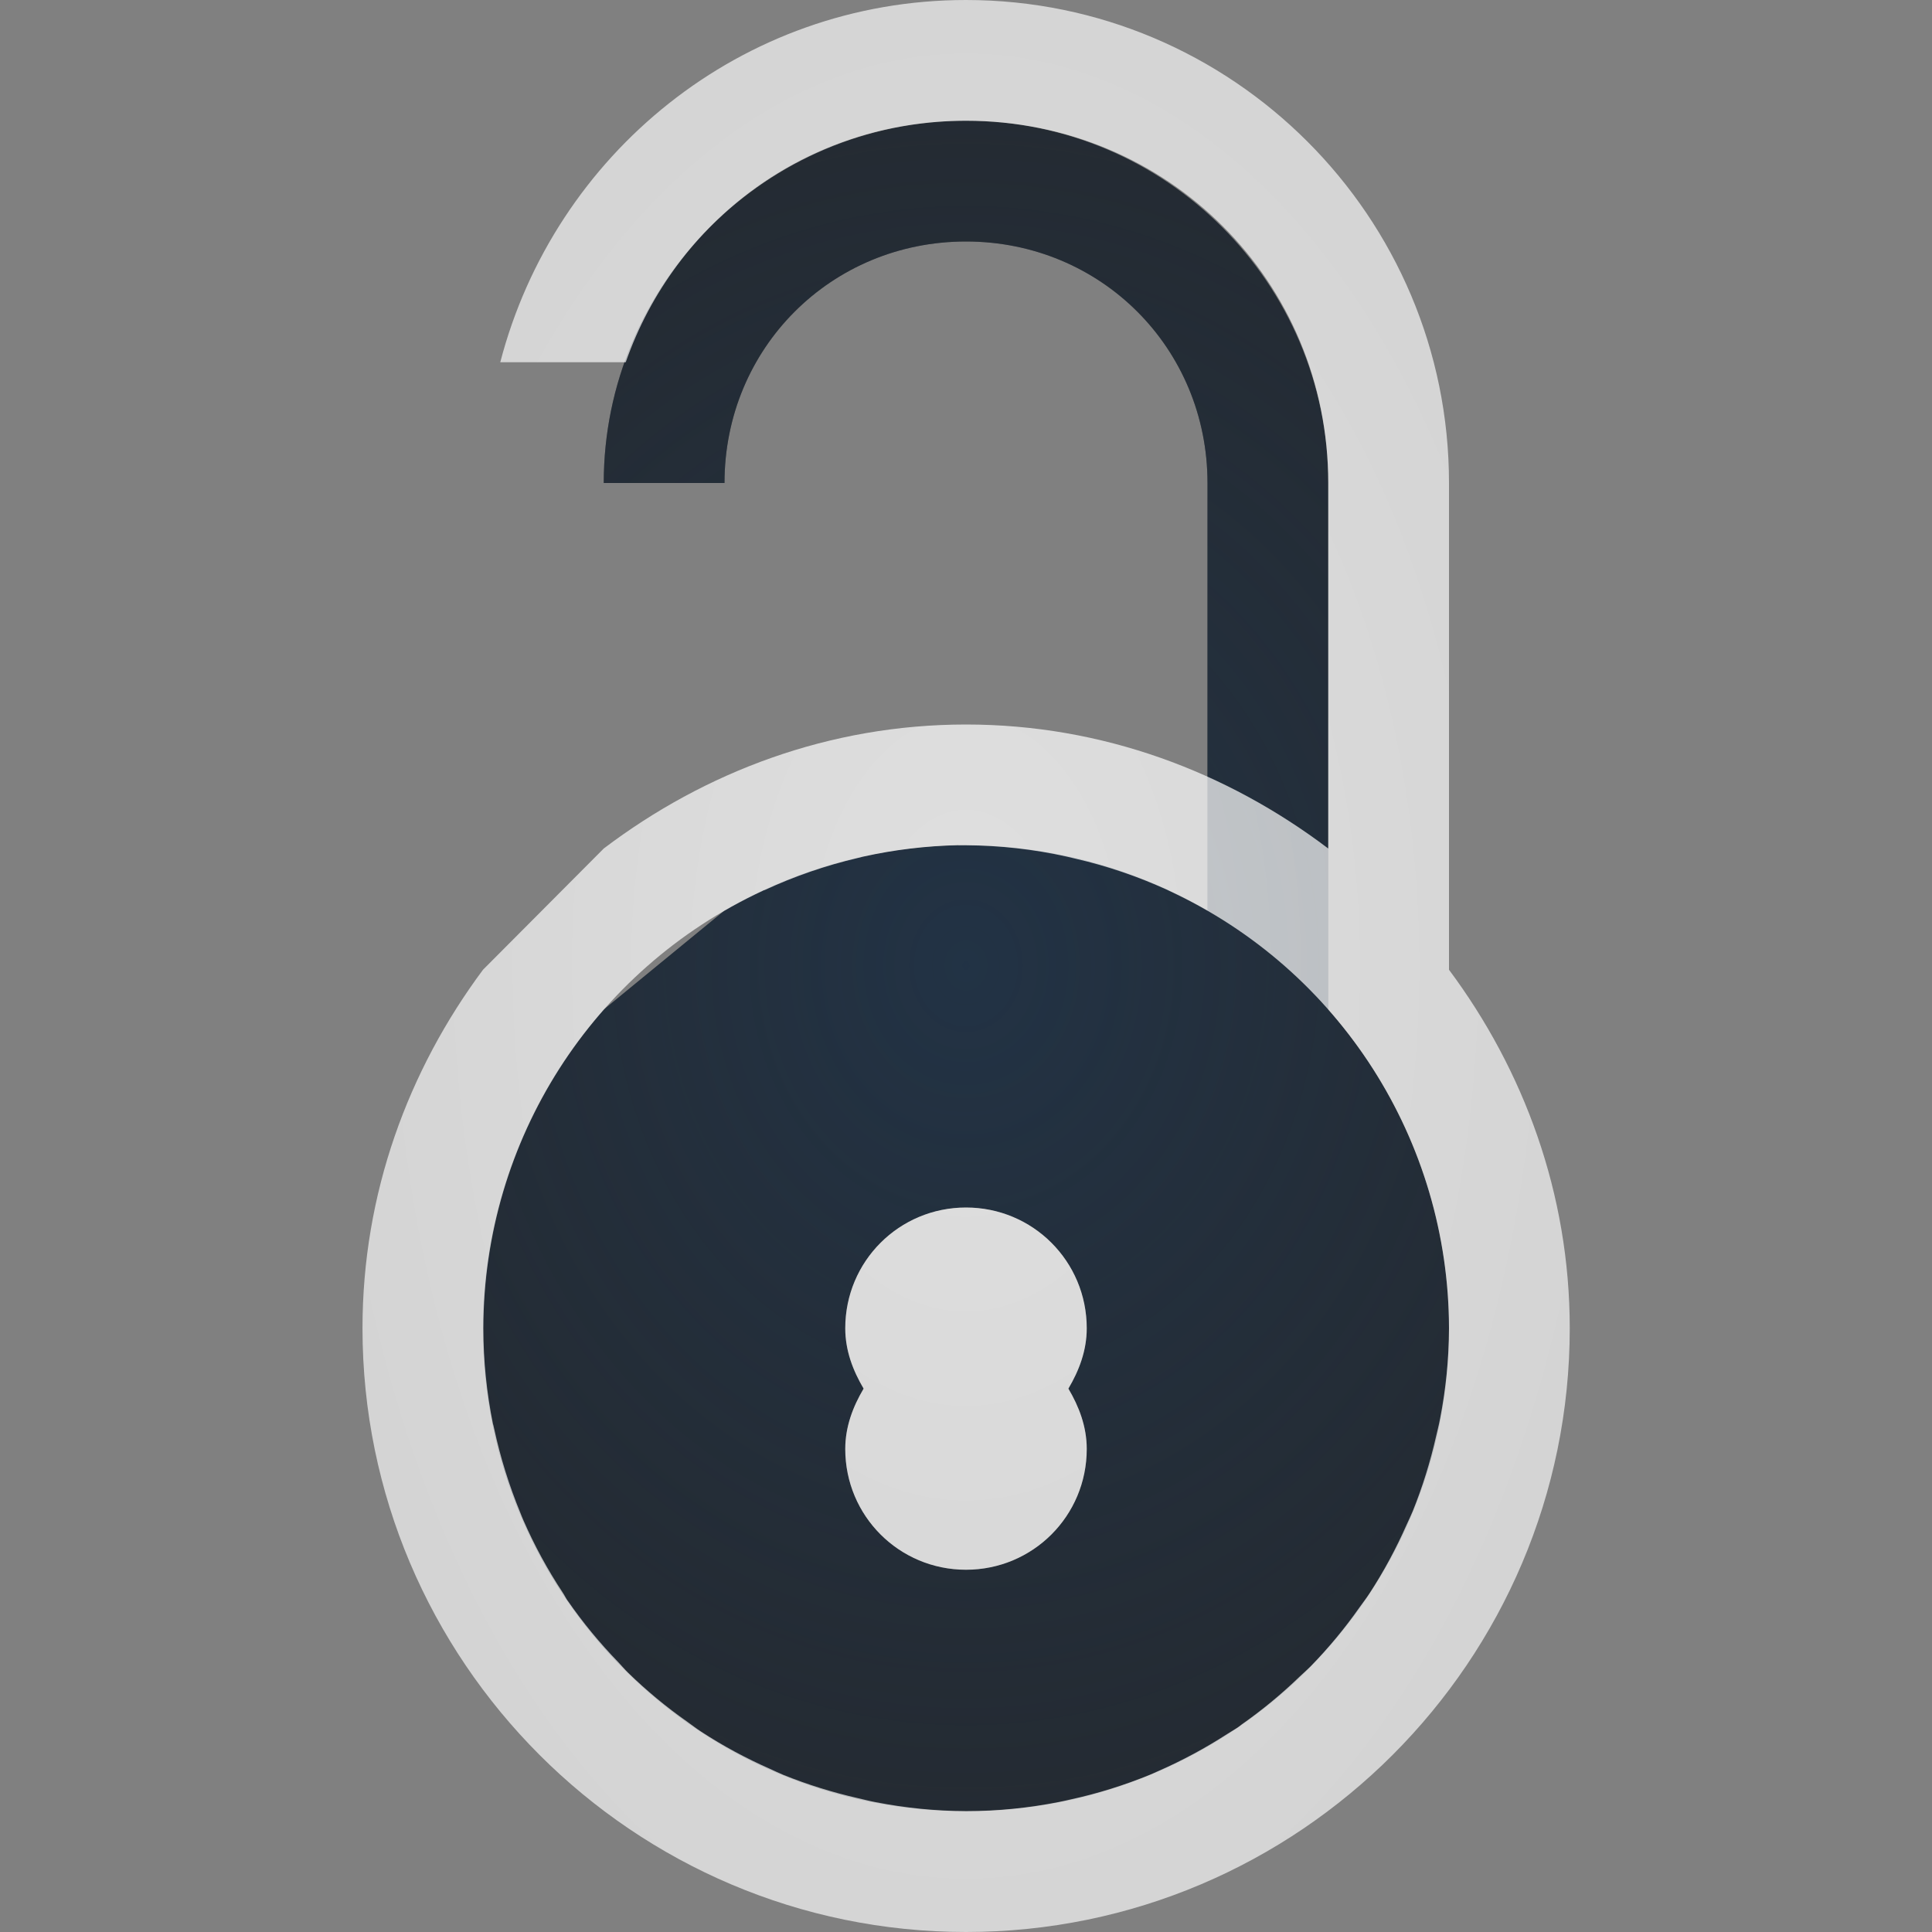 <?xml version="1.0" encoding="UTF-8"?>
<!-- Created with Inkscape (http://www.inkscape.org/) -->
<svg width="16" height="16" version="1.1" xmlns="http://www.w3.org/2000/svg" xmlns:cc="http://creativecommons.org/ns#" xmlns:dc="http://purl.org/dc/elements/1.1/" xmlns:rdf="http://www.w3.org/1999/02/22-rdf-syntax-ns#">
	<rect width="100%" height="100%" fill="#808080" stroke="none"/>
	<defs>
		<radialGradient id="a" cx="8" cy="8" r="4" gradientTransform="matrix(2.75,0,0,3.208,-14,-17.667)" gradientUnits="userSpaceOnUse">
			<stop stop-color="#213851" stop-opacity=".906" offset="0"/>
			<stop stop-color="#27303a" stop-opacity="0" offset="1"/>
		</radialGradient>
		<radialGradient id="b" cx="8.001" cy="8" r="4.999" gradientTransform="matrix(1.8,0,0,2.881,-6.402,-15.047)" gradientUnits="userSpaceOnUse">
			<stop stop-color="#ffffff" stop-opacity=".749" offset="0"/>
			<stop stop-color="#ffffff" stop-opacity=".605" offset="1"/>
		</radialGradient>
	</defs>
	<path d="m8 1c-1.653 0-3 1.347-3 3h1c0-1.117 0.883-2 2-2 1.117 0 2 0.883 2 2v3.541c-0.608-0.353-1.297-0.539-2-0.541-0.703 0.002-1.392 0.188-2 0.541l-1 0.82c-0.643 0.729-0.998 1.667-1 2.639 0 2.209 1.791 4 4 4s4-1.791 4-4c-0.002-0.972-0.357-1.91-1-2.639v-4.361c0-1.653-1.347-3-3-3zm0 9c0.554 0 1 0.446 1 1 0 0.186-0.064 0.351-0.152 0.5 0.088 0.149 0.152 0.314 0.152 0.5 0 0.554-0.446 1-1 1s-1-0.446-1-1c0-0.186 0.064-0.351 0.152-0.5-0.088-0.149-0.152-0.314-0.152-0.5 0-0.554 0.446-1 1-1z" color="#000000" color-rendering="auto" dominant-baseline="auto" fill="#090d11" fill-opacity=".766" image-rendering="auto" shape-rendering="auto" solid-color="#000000" style="font-feature-settings:normal;font-variant-alternates:normal;font-variant-caps:normal;font-variant-ligatures:normal;font-variant-numeric:normal;font-variant-position:normal;isolation:auto;mix-blend-mode:normal;paint-order:normal;shape-padding:0;text-decoration-color:#000000;text-decoration-line:none;text-decoration-style:solid;text-indent:0;text-orientation:mixed;text-transform:none;white-space:normal"/>
	<path d="m8 1c-1.653 0-3 1.347-3 3h1c0-1.117 0.883-2 2-2 1.117 0 2 0.883 2 2v3.541c-0.608-0.353-1.297-0.539-2-0.541-0.703 0.002-1.392 0.188-2 0.541l-1 0.82c-0.643 0.729-0.998 1.667-1 2.639 0 2.209 1.791 4 4 4s4-1.791 4-4c-0.002-0.972-0.357-1.91-1-2.639v-4.361c0-1.653-1.347-3-3-3zm0 9c0.554 0 1 0.446 1 1 0 0.186-0.064 0.351-0.152 0.5 0.088 0.149 0.152 0.314 0.152 0.5 0 0.554-0.446 1-1 1s-1-0.446-1-1c0-0.186 0.064-0.351 0.152-0.5-0.088-0.149-0.152-0.314-0.152-0.5 0-0.554 0.446-1 1-1z" color="#000000" color-rendering="auto" dominant-baseline="auto" fill="url(#a)" fill-opacity=".753" image-rendering="auto" shape-rendering="auto" solid-color="#000000" style="font-feature-settings:normal;font-variant-alternates:normal;font-variant-caps:normal;font-variant-ligatures:normal;font-variant-numeric:normal;font-variant-position:normal;isolation:auto;mix-blend-mode:normal;paint-order:normal;shape-padding:0;text-decoration-color:#000000;text-decoration-line:none;text-decoration-style:solid;text-indent:0;text-orientation:mixed;text-transform:none;white-space:normal"/>
	<path d="m8 0c-1.86 0-3.41 1.279-3.857 3h1.039c0.409-1.169 1.501-2 2.818-2 1.671 0 3 1.329 3 3v3.027c-0.839-0.635-1.87-1.027-3-1.027-1.13 0-2.162 0.392-3 1.027l-1 1.004c-0.62 0.833-0.998 1.854-0.998 2.969 0 2.755 2.243 5 4.998 5 2.756 0 5-2.245 5-5 0-1.115-0.38-2.136-1-2.969v-4.031c0-2.207-1.793-4-4-4zm-0.064 7c0.021-1.731e-4 0.043-1.731e-4 0.064 0 0.281 0.002 0.56 0.033 0.834 0.094 0.026 0.006 0.051 0.012 0.076 0.018 0.261 0.06 0.514 0.147 0.758 0.258 0.005 0.003 0.01 0.005 0.016 0.008 1.411 0.655 2.314 2.068 2.316 3.623-0.001 0.251-0.026 0.502-0.074 0.748-0.009 0.05-0.022 0.097-0.033 0.146-0.048 0.211-0.112 0.418-0.193 0.619-0.016 0.039-0.034 0.075-0.051 0.113-0.087 0.197-0.189 0.387-0.307 0.568-0.026 0.04-0.055 0.077-0.082 0.115-0.122 0.174-0.258 0.338-0.406 0.49-0.029 0.029-0.06 0.056-0.09 0.084-0.15 0.145-0.311 0.278-0.482 0.398-0.008 0.006-0.016 0.012-0.023 0.018-0.03 0.021-0.063 0.039-0.094 0.059-0.181 0.117-0.372 0.22-0.57 0.307-0.024 0.01-0.046 0.021-0.07 0.031-0.213 0.087-0.433 0.156-0.658 0.205-0.032 7e-3 -0.063 0.015-0.096 0.021-0.253 0.05-0.511 0.076-0.77 0.076-0.251-0.001-0.502-0.026-0.748-0.074-0.05-0.009-0.097-0.022-0.146-0.033-0.211-0.048-0.418-0.112-0.619-0.193-0.039-0.016-0.075-0.034-0.113-0.051-0.197-0.087-0.387-0.189-0.568-0.307-0.04-0.026-0.077-0.055-0.115-0.082-0.174-0.122-0.338-0.258-0.49-0.406-0.029-0.028-0.054-0.059-0.082-0.088-0.153-0.158-0.293-0.327-0.418-0.508l-0.002-2e-3c-0.015-0.022-0.026-0.046-0.041-0.068-0.125-0.189-0.233-0.388-0.324-0.596-0.01-0.022-0.018-0.044-0.027-0.066-0.092-0.224-0.164-0.455-0.215-0.691-0.003-0.012-0.005-0.023-0.008-0.035l-0.002-0.004c-0.053-0.262-0.08-0.528-0.08-0.795 0.002-1.555 0.904-2.968 2.314-3.623 0.003-0.001 0.005-0.003 0.008-0.004 0.002-0.001 0.005-8.327e-4 0.008-0.002 0.248-0.115 0.507-0.204 0.773-0.266 0.013-0.003 0.026-0.007 0.039-0.01 0.26-0.058 0.526-0.09 0.793-0.096zm0.064 3c-0.554 0-1 0.446-1 1 0 0.186 0.064 0.351 0.152 0.5-0.088 0.149-0.152 0.314-0.152 0.5 0 0.554 0.446 1 1 1s1-0.446 1-1c0-0.186-0.064-0.351-0.152-0.5 0.088-0.149 0.152-0.314 0.152-0.5 0-0.554-0.446-1-1-1z" color="#000000" color-rendering="auto" dominant-baseline="auto" fill="url(#b)" fill-opacity=".999" image-rendering="auto" shape-rendering="auto" solid-color="#000000" style="font-feature-settings:normal;font-variant-alternates:normal;font-variant-caps:normal;font-variant-ligatures:normal;font-variant-numeric:normal;font-variant-position:normal;isolation:auto;mix-blend-mode:normal;paint-order:normal;shape-padding:0;text-decoration-color:#000000;text-decoration-line:none;text-decoration-style:solid;text-indent:0;text-orientation:mixed;text-transform:none;white-space:normal"/>
</svg>
